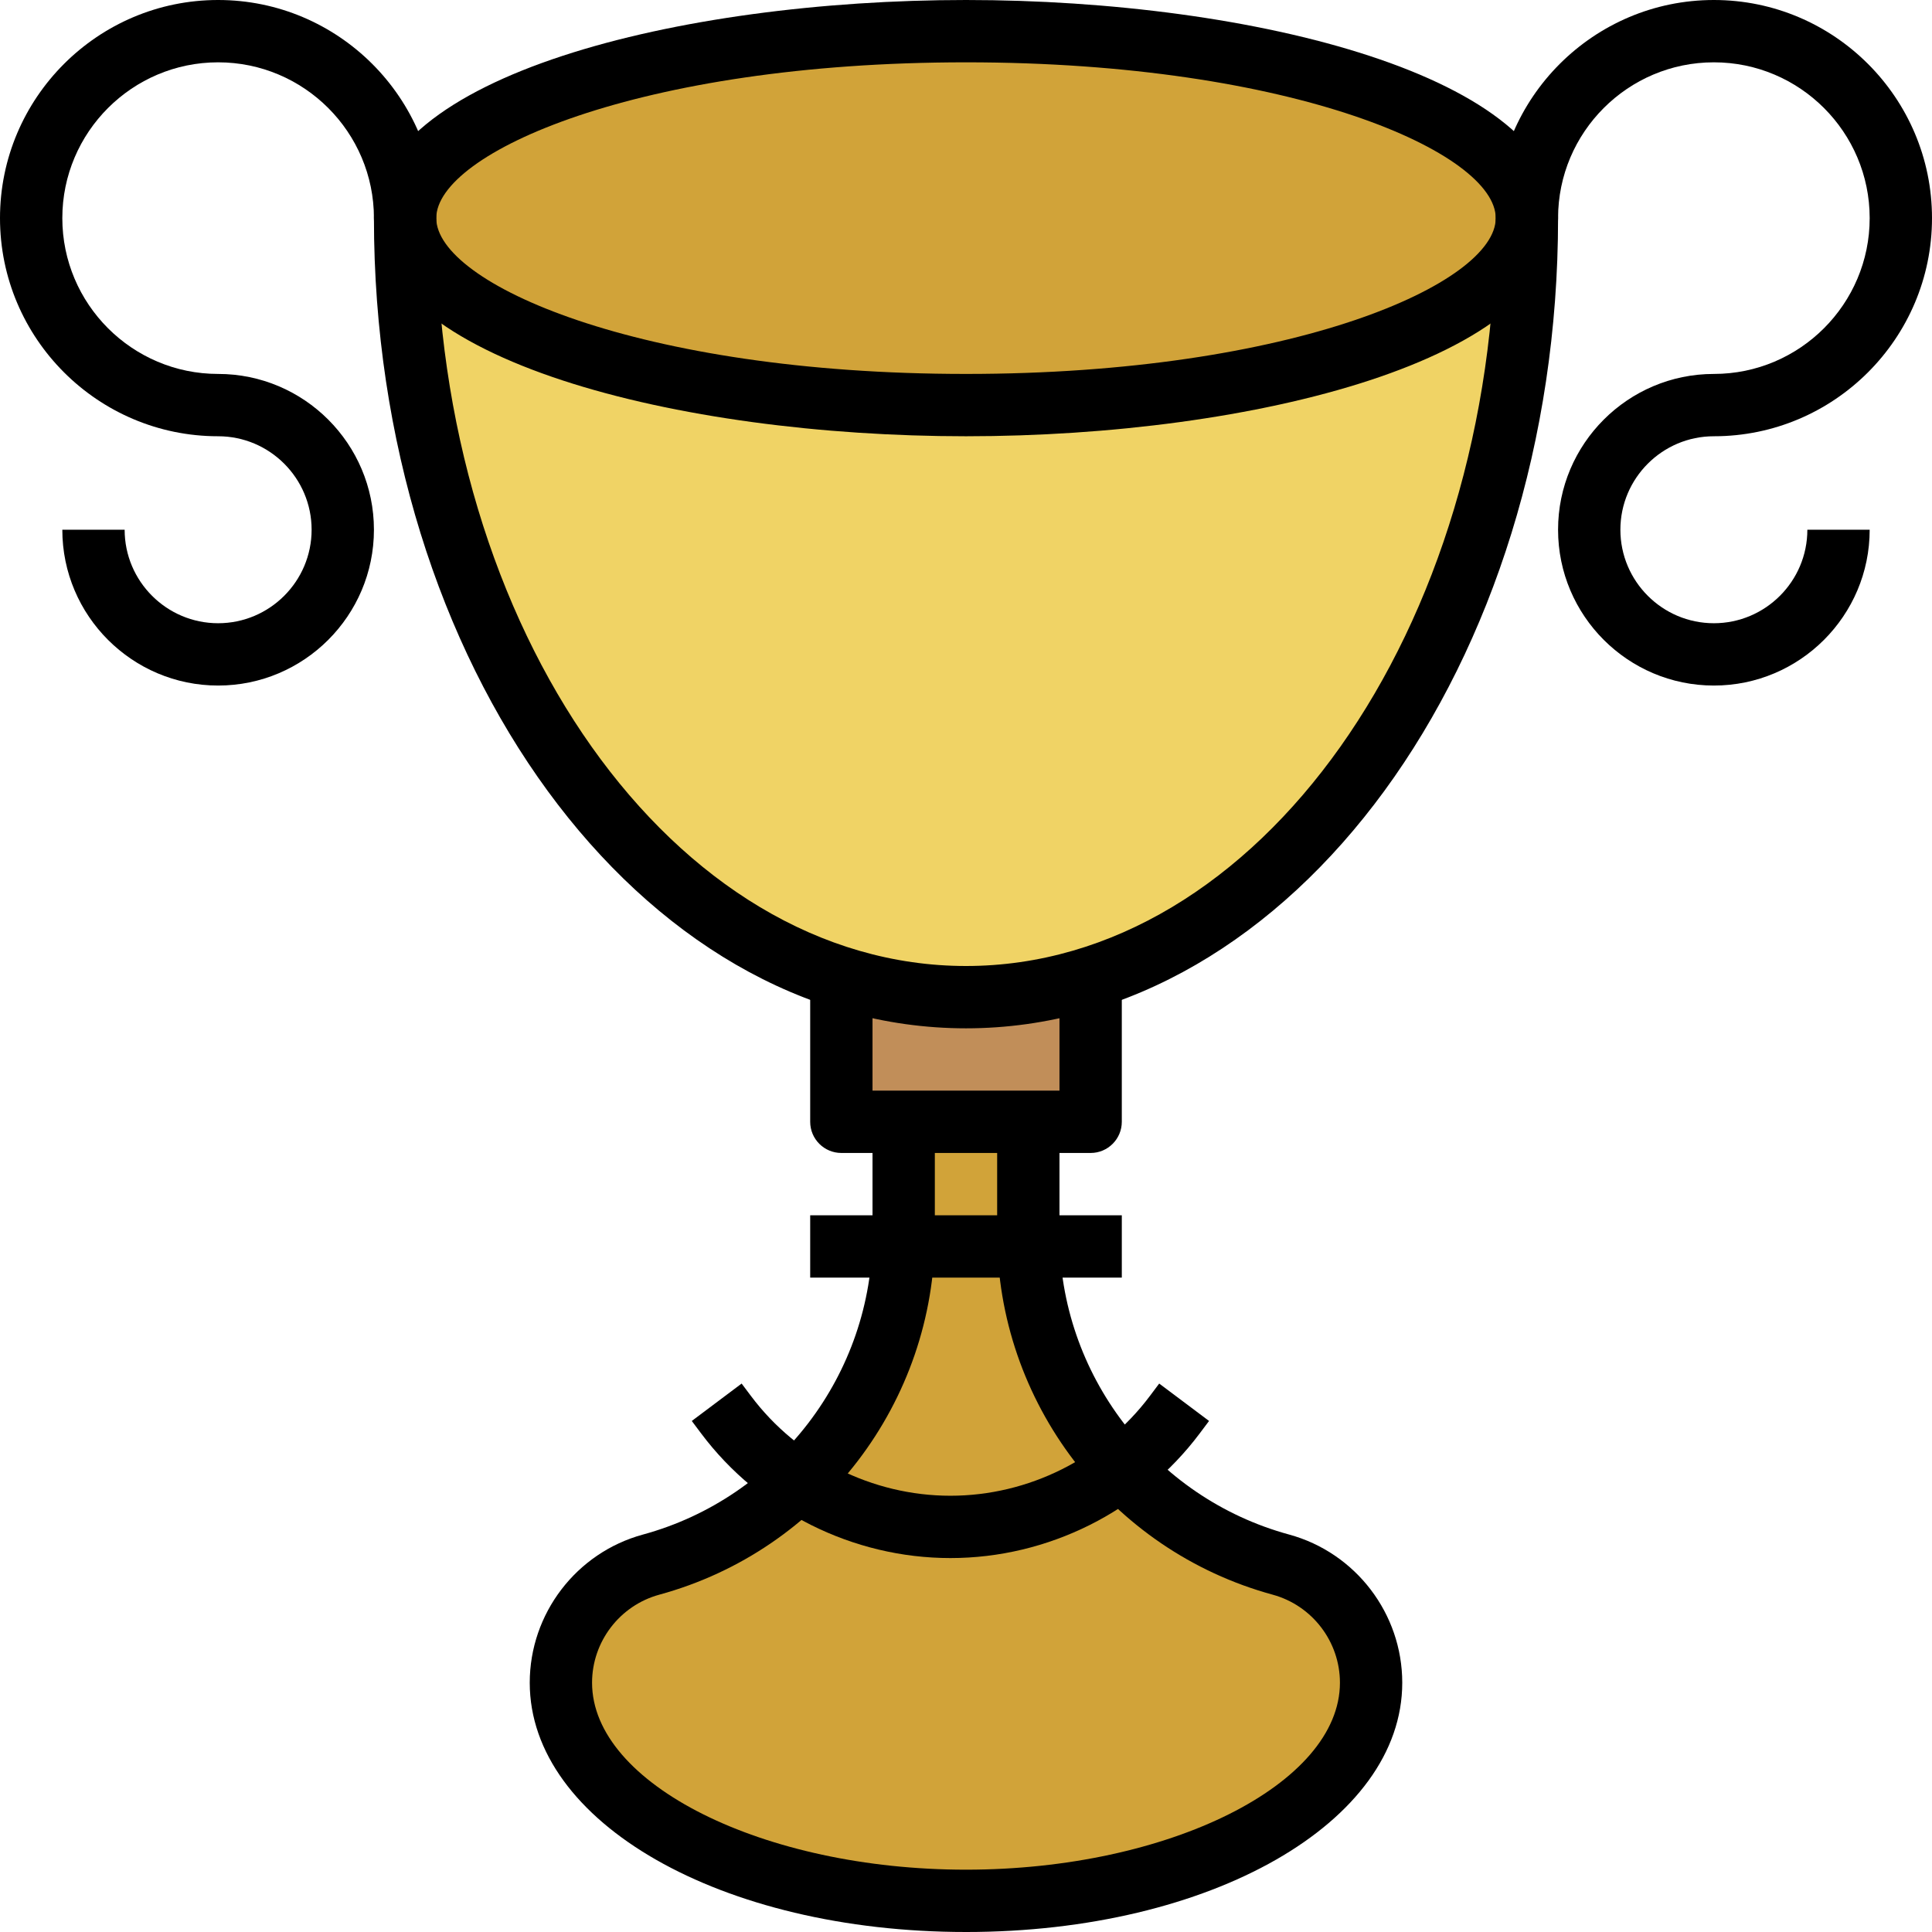 <svg height="496pt" viewBox="0 0 496 496" width="496pt" xmlns="http://www.w3.org/2000/svg"><path d="m264 288v28.785c0 39.68 26.559 74.453 64.848 84.895 13.672 3.734 23.152 16.152 23.152 30.32 0 30.93-46.559 56-104 56s-104-25.07-104-56c0-14.168 9.48-26.586 23.152-30.312 38.289-10.449 64.848-45.215 64.848-84.902v-28.785" fill="#d1a339"/><path d="m216 248v40h64v-40" fill="#c18e59"/><path d="m392 56c0 110.457-64.473 200-144 200s-144-89.543-144-200" fill="#f0d365"/><path d="m392 56c0-26.508-64.473-48-144-48s-144 21.492-144 48 64.473 48 144 48 144-21.492 144-48zm0 0" fill="#d1a339"/><path d="m248 112c-73.688 0-152-19.625-152-56s78.312-56 152-56 152 19.625 152 56-78.312 56-152 56zm0-96c-84.266 0-136 23.297-136 40s51.734 40 136 40 136-23.297 136-40-51.734-40-136-40zm0 0"/><path d="m248 264c-83.816 0-152-93.312-152-208h16c0 105.863 61.008 192 136 192s136-86.137 136-192h16c0 114.688-68.184 208-152 208zm0 0"/><path d="m280 296h-64c-4.414 0-8-3.586-8-8v-40h16v32h48v-32h16v40c0 4.414-3.586 8-8 8zm0 0"/><path d="m440 176c-22.055 0-40-17.945-40-40s17.945-40 40-40 40-17.945 40-40-17.945-40-40-40-40 17.945-40 40h-16c0-30.879 25.121-56 56-56s56 25.121 56 56-25.121 56-56 56c-13.23 0-24 10.77-24 24s10.77 24 24 24 24-10.77 24-24h16c0 22.055-17.945 40-40 40zm0 0"/><path d="m56 176c-22.055 0-40-17.945-40-40h16c0 13.23 10.77 24 24 24s24-10.77 24-24-10.77-24-24-24c-30.879 0-56-25.121-56-56s25.121-56 56-56 56 25.121 56 56h-16c0-22.055-17.945-40-40-40s-40 17.945-40 40 17.945 40 40 40 40 17.945 40 40-17.945 40-40 40zm0 0"/><path d="m248 496c-62.809 0-112-28.113-112-64 0-17.727 11.945-33.367 29.047-38.031 34.715-9.473 58.953-41.207 58.953-77.184v-28.785h16v28.785c0 43.168-29.09 81.254-70.734 92.613-10.168 2.777-17.266 12.074-17.266 22.602 0 26.016 43.961 48 96 48s96-21.984 96-48c0-10.527-7.098-19.824-17.266-22.602-41.645-11.359-70.734-49.438-70.734-92.613v-28.785h16v28.785c0 35.977 24.238 67.711 58.953 77.176 17.102 4.672 29.047 20.312 29.047 38.039 0 35.887-49.191 64-112 64zm0 0"/><path d="m208 312h80v16h-80zm0 0"/><path d="m244 400c-25.047 0-48.977-11.961-64-32l-2.398-3.199 12.797-9.602 2.402 3.199c12.016 16.027 31.16 25.602 51.199 25.602s39.176-9.566 51.199-25.602l2.402-3.199 12.797 9.602-2.398 3.199c-15.023 20.039-38.953 32-64 32zm0 0"/></svg>